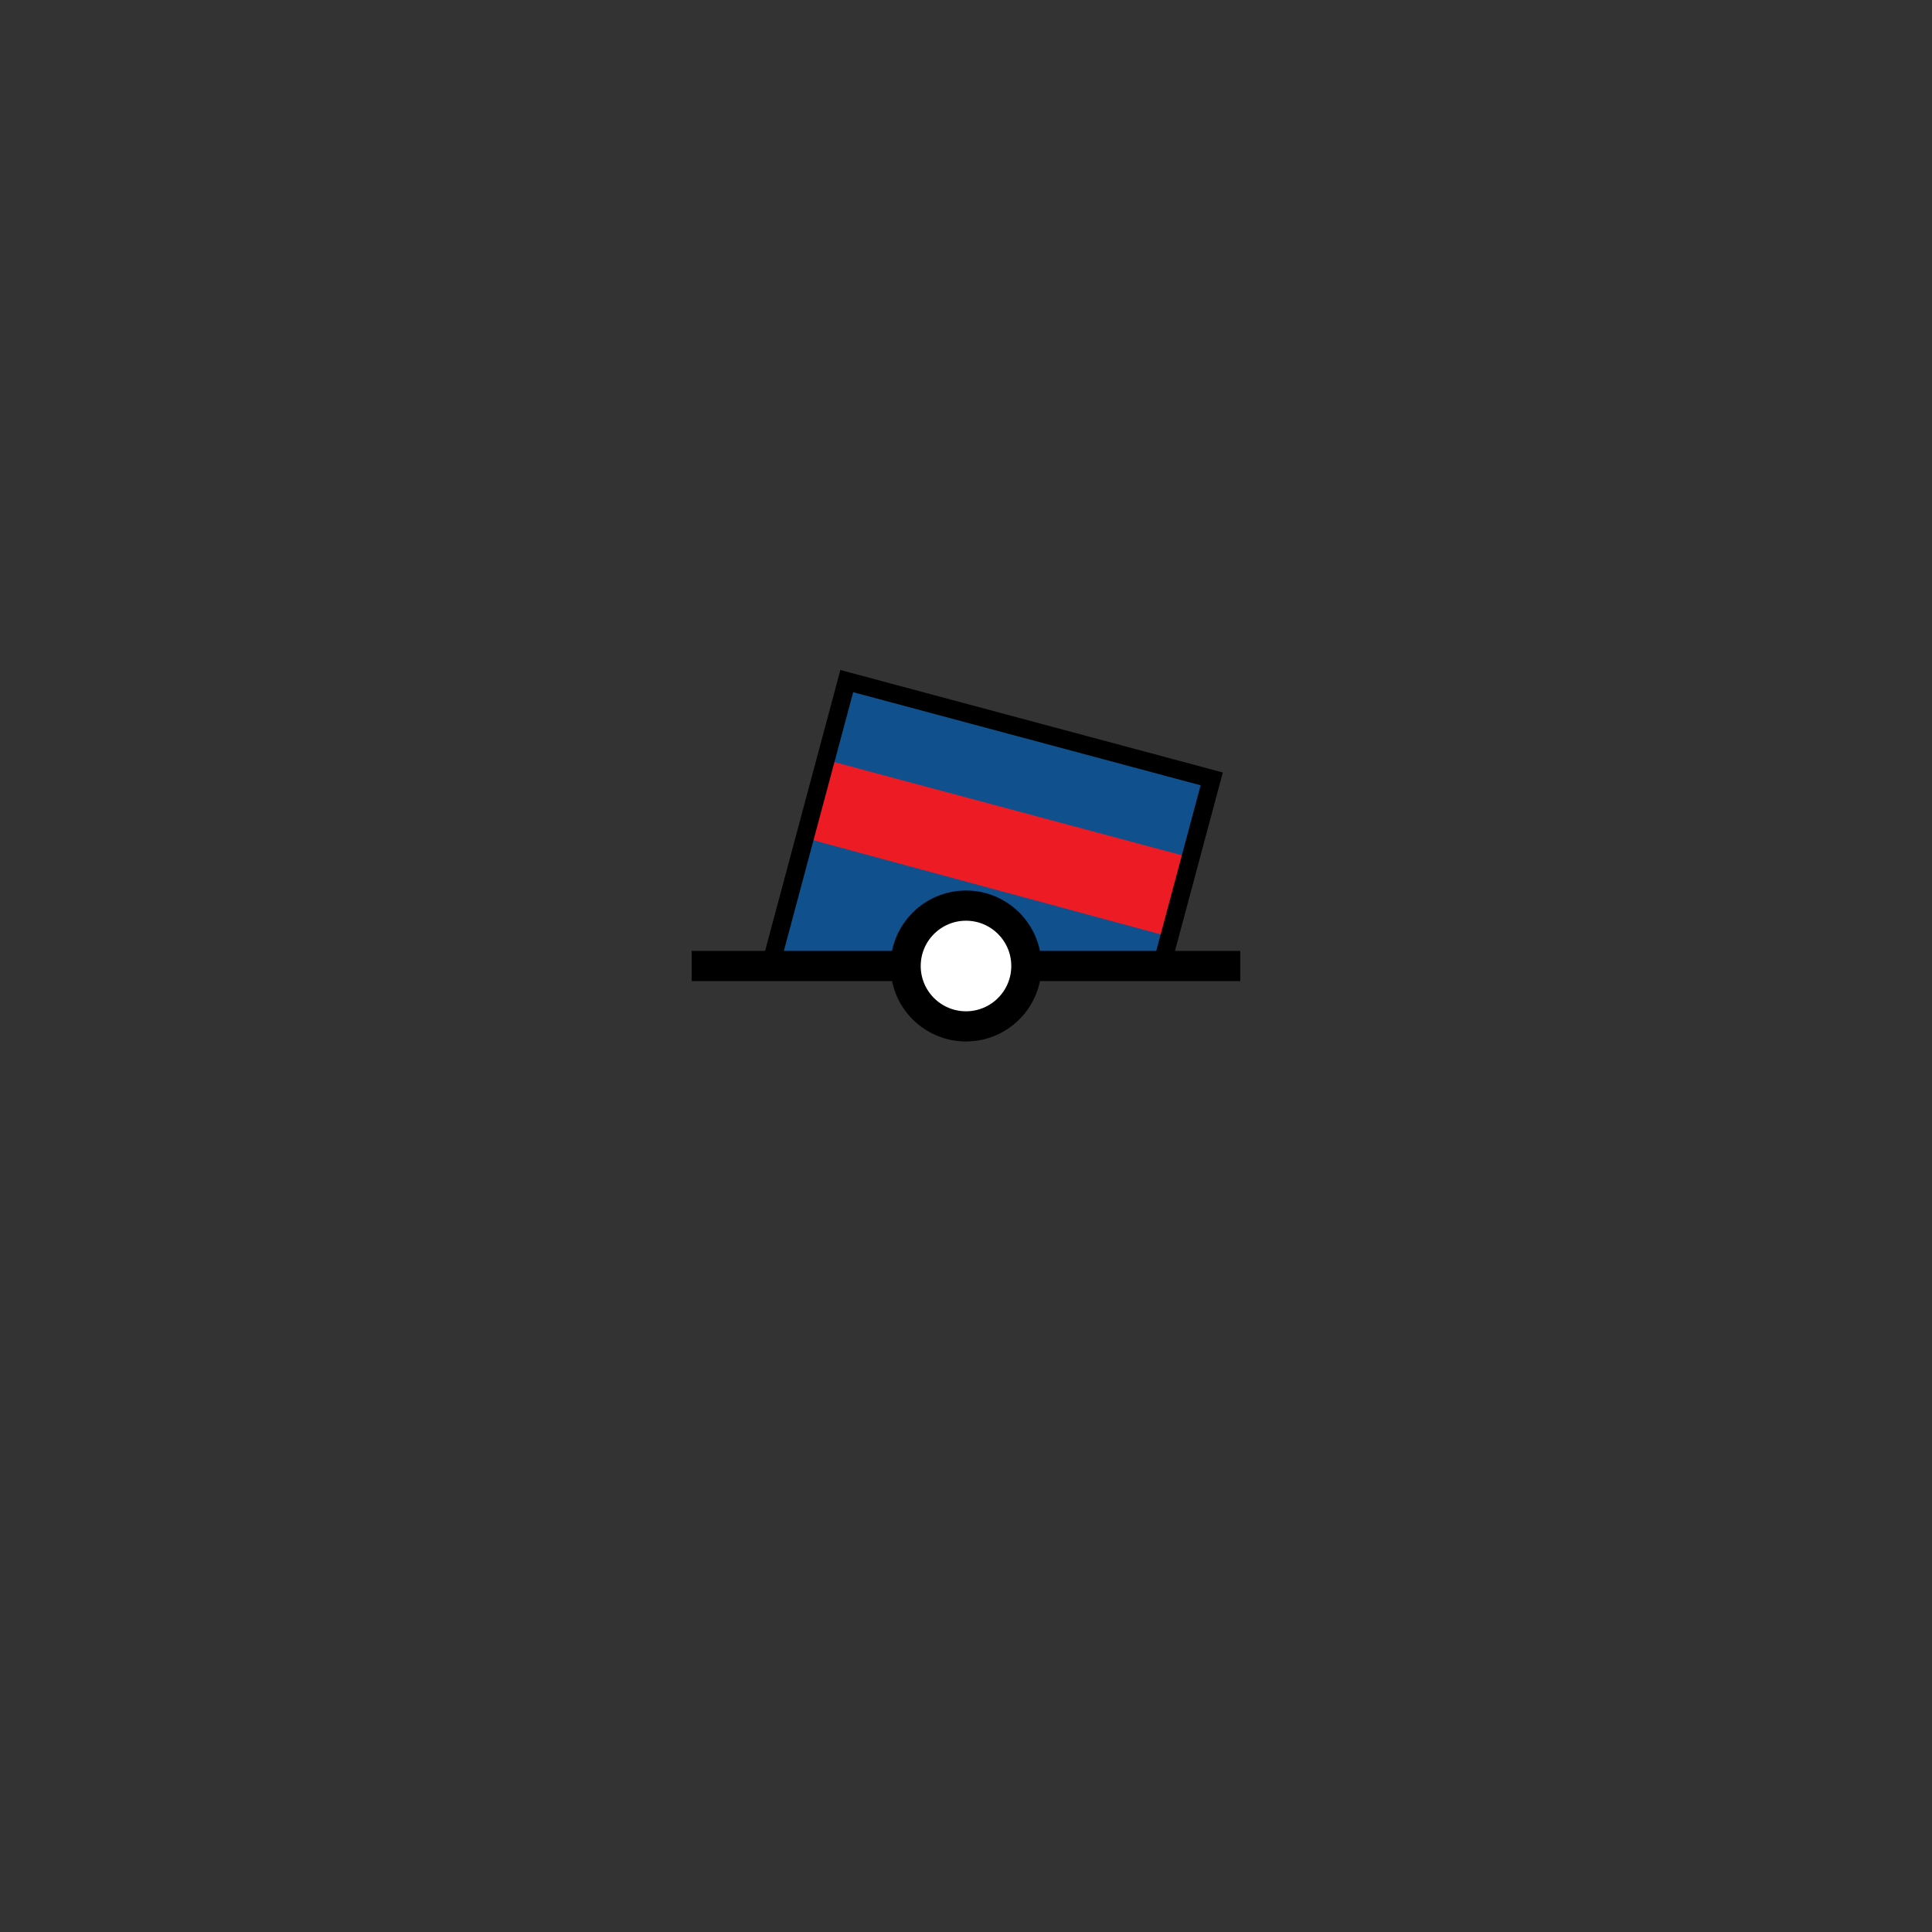 <?xml version="1.0" encoding="UTF-8" standalone="no"?>
<svg
   version="1.0"
   width="32"
   height="32"
   id="svg2"
   sodipodi:docname="can.svg"
   inkscape:version="1.2.2 (b0a8486541, 2022-12-01)"
   xmlns:inkscape="http://www.inkscape.org/namespaces/inkscape"
   xmlns:sodipodi="http://sodipodi.sourceforge.net/DTD/sodipodi-0.dtd"
   xmlns="http://www.w3.org/2000/svg"
   xmlns:svg="http://www.w3.org/2000/svg">
  <rect width="100%" height="100%" fill="#333333" stroke="none"/>
  <style
     type="text/css"
     id="base">
      .outline {
        fill: none;
        stroke: black;
        stroke-width: 0.3;
      }
      .inline {
        fill: none;
        stroke: none;
        stroke-width: 0.8;
      }
      .fill {
        fill: none;
        stroke: none;
        stroke-width: 0.3;
      }
      .baseline {
        fill: none;
        stroke: black;
        stroke-width: 0.5;
      }
      .basepoint {
        fill: white;
        stroke: black;
        stroke-width: 0.5;
      }
      COLORING{}
  </style>
  <g
     id="g4073"
     transform="rotate(15,16,16)">
    <path
       class="fill horizontal04 horizontal03 horizontal02 vertical02 vertical03 uniform cross02" style="fill:#10508c; stroke:none;"
       id="path3994"
       d="m 12.871,11.953 v 4.885 l 6.258,-1.677 v -3.208 z" />
    <path
       class="fill vertical12" style="fill:none; stroke:none;"
       id="path3983"
       d="M 16,11.953 V 16 l 3.129,-0.838 v -3.209 z" />
    <path
       id="path459"
       class="fill vertical13" style="fill:none; stroke:none;"
       d="M 14.911 11.952 L 14.911 16.292 L 19.13 15.161 L 19.129 11.953 L 14.911 11.952 z " />
    <path
       id="path466"
       class="fill vertical23" style="fill:none; stroke:none;"
       d="M 17.107 11.952 L 17.107 15.703 L 19.13 15.161 L 19.129 11.953 L 17.107 11.952 z " />
    <path
       class="fill horizontal13" style="fill:#ed1c24; stroke:none;"
       id="path1030"
       d="m 12.872,13.302 -7.47e-4,3.536 6.258,-1.677 0.001,-1.858 z" />
    <path
       class="fill horizontal23" style="fill:#10508c; stroke:none;"
       id="path1763"
       d="m 19.128,14.66 -6.257,-0.018 -1.3e-5,2.196 6.256,-1.676 z" />
    <path
       class="fill horizontal14" style="fill:none; stroke:none;"
       id="path3997"
       d="m 12.873,12.965 -0.002,3.873 6.258,-1.677 0.002,-2.196 z" />
    <path
       class="fill horizontal24 horizontal12" style="fill:none; stroke:none;"
       id="path4000"
       d="m 12.873,13.977 -0.002,2.862 6.26,-1.676 v -1.186 z" />
    <path
       class="fill horizontal34" style="fill:none; stroke:none;"
       id="path1750"
       d="m 19.129,14.989 h -6.258 v 1.85 l 6.258,-1.676 z" />
    <path
       class="inline cross12" style="fill:none; stroke:none;"
       d="m 16,16 0,-4.047"
       id="path357" />
    <path
       class="inline cross12" style="fill:none; stroke:none;"
       d="m 12.737,13.652 6.259,0.001"
       id="path455" />
    <path
       class="outline" style="fill:none; stroke:black; stroke-width:0.3;"
       id="path349"
       d="m 19.129,15.162 v -3.209 h -6.258 v 4.886" />
  </g>
  <path
     class="baseline" style="fill:none; stroke:black; stroke-width:0.5;"
     d="m 11.457,16 h 9.086"
     id="path5179" />
  <circle
     class="basepoint" style="fill:white; stroke:black; stroke-width:0.5;"
     id="path5349"
     cx="16"
     cy="16"
     r="1" />
</svg>